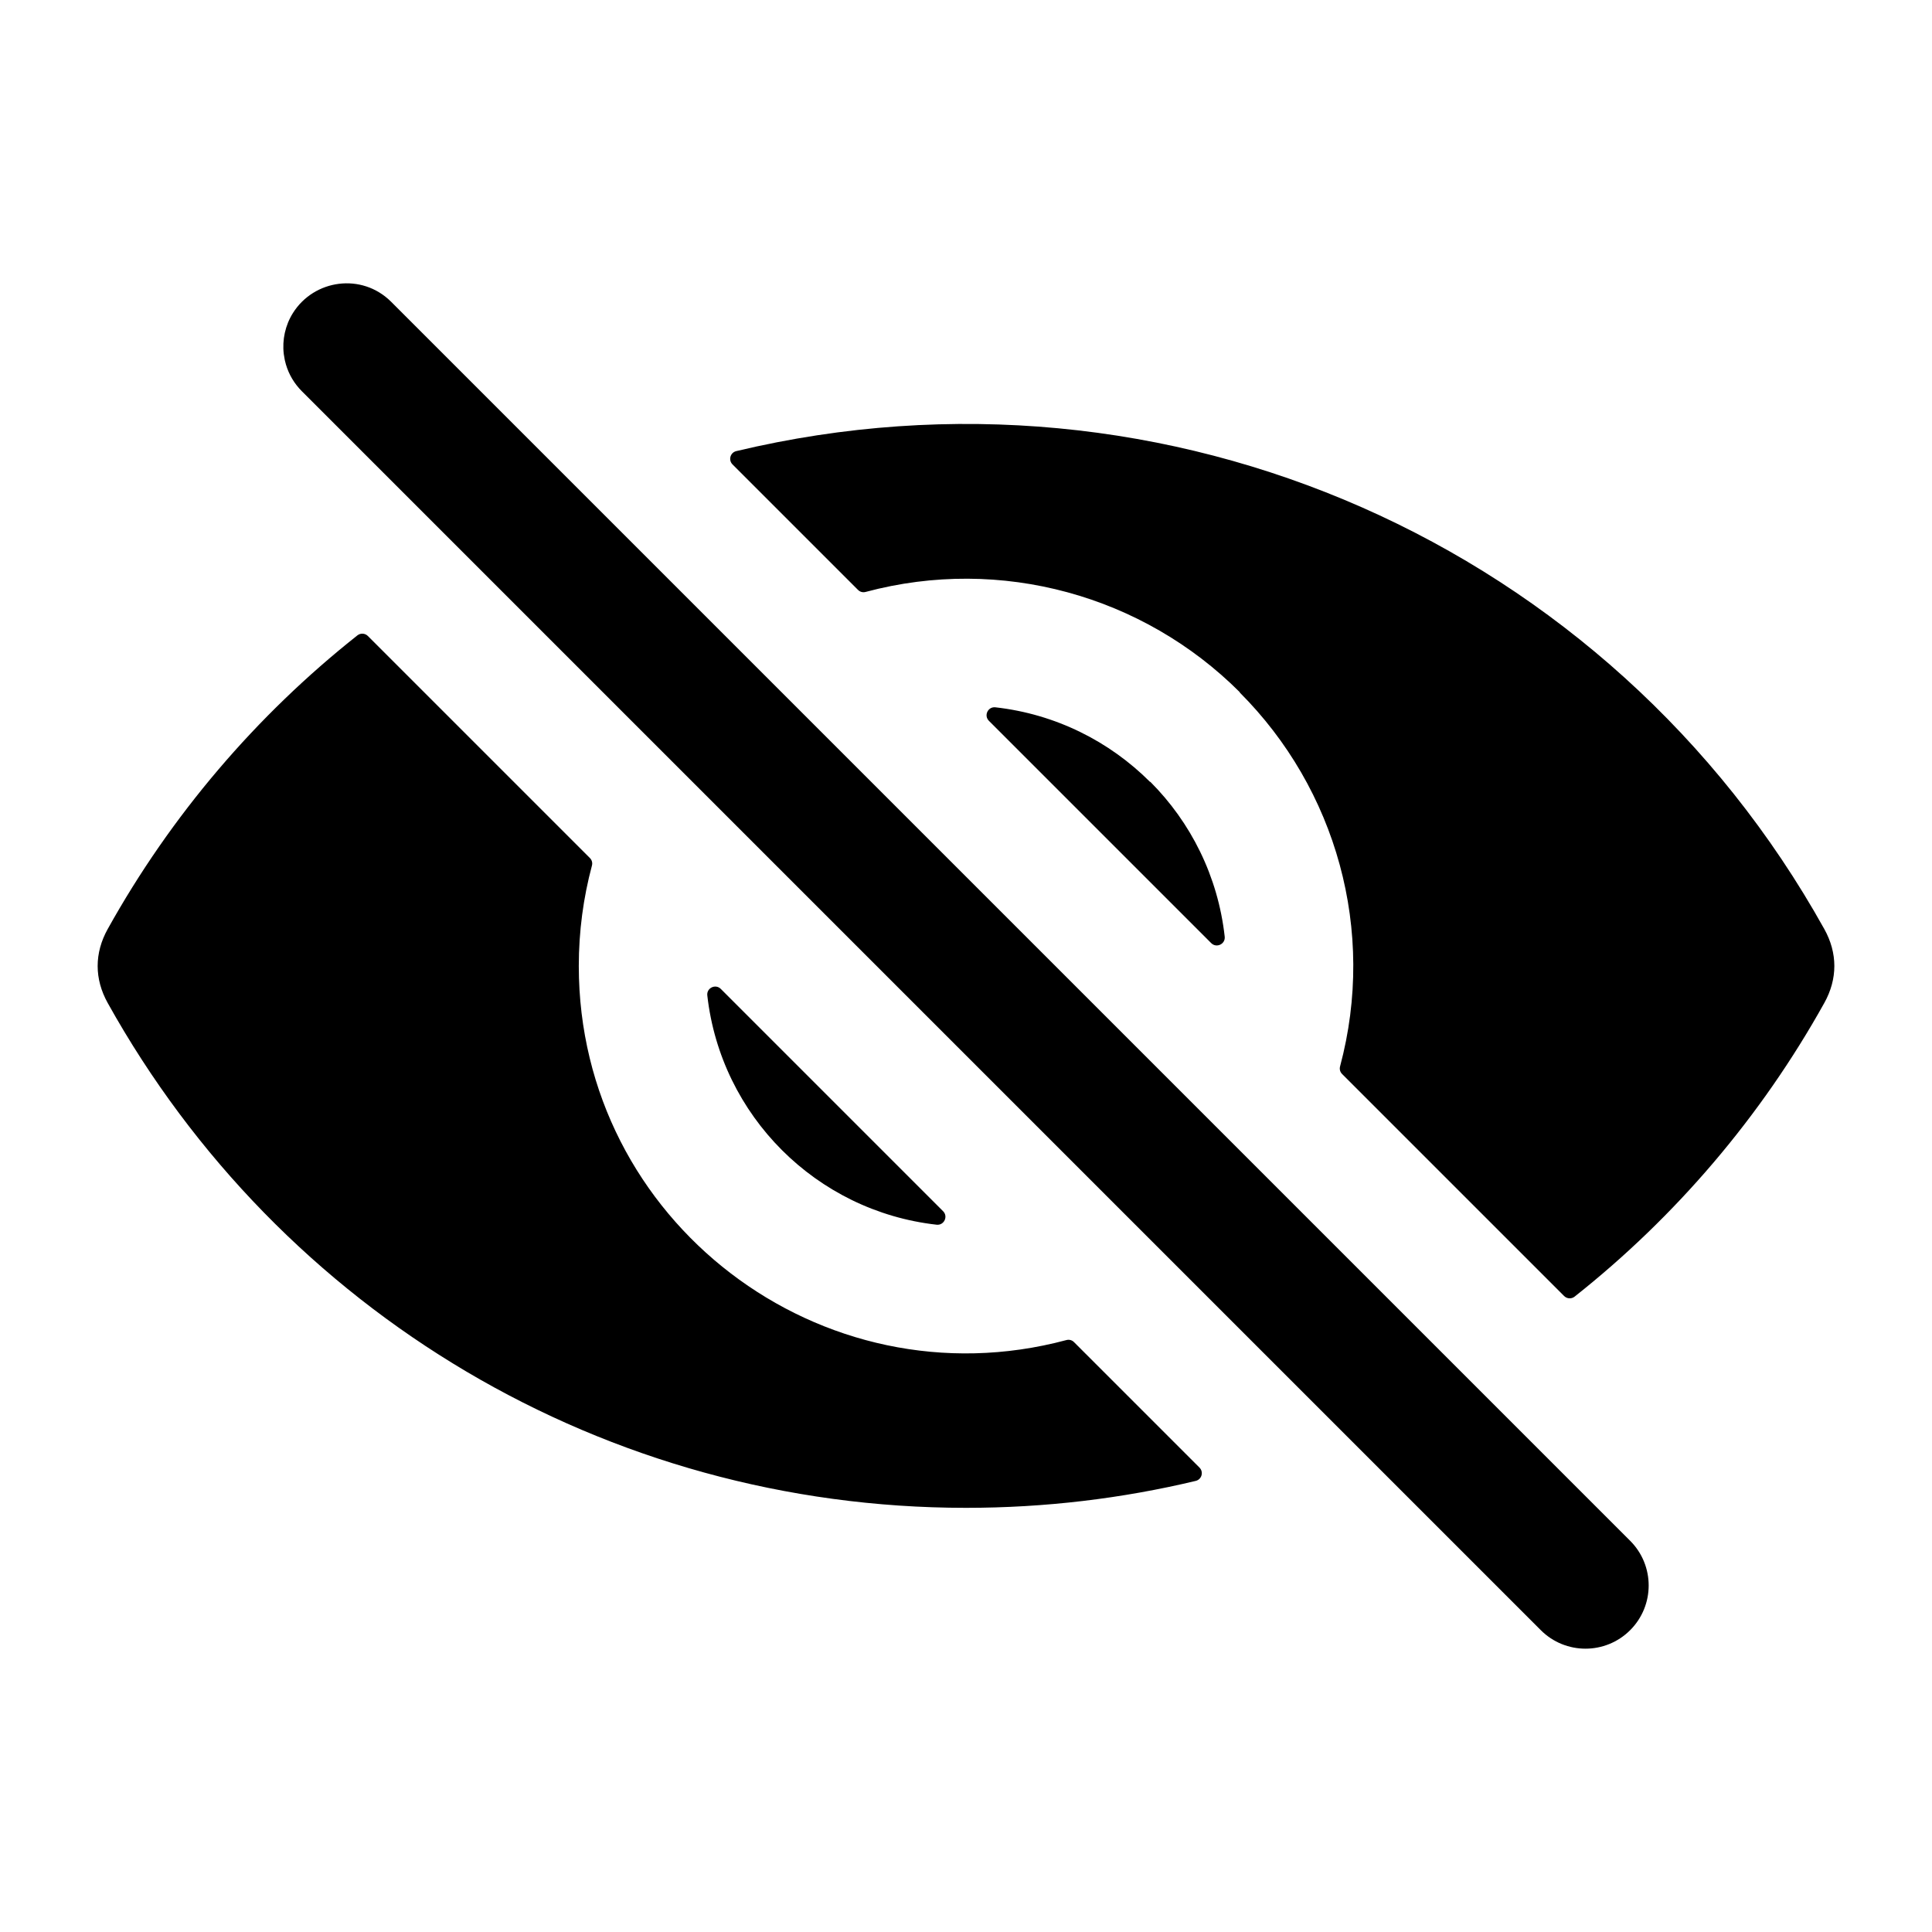 <svg id="Layer_1" enable-background="new 0 0 512 512" height="512" viewBox="0 0 512 512" width="512"
    xmlns="http://www.w3.org/2000/svg">
    <path clip-rule="evenodd"
        d="m328.514 183.488c25.61 25.61 36.243 63.164 26.62 99.111-.2.745-.001 1.484.544 2.029l58.827 58.826c.758.758 1.95.827 2.791.162 26.827-21.242 49.384-47.685 66.161-77.817 3.552-6.378 3.552-13.217 0-19.596-56.717-101.849-173.972-153.95-288.333-126.654-1.601.382-2.161 2.365-.997 3.529l33.246 33.246c.545.545 1.284.744 2.029.544 35.95-9.626 73.595 1.011 99.158 26.573zm-66.447 7.53c-1.398-1.398-.244-3.795 1.721-3.574 15.939 1.791 30.235 9.014 40.995 19.774l.047-.046c10.741 10.741 17.95 25.055 19.731 41.047.219 1.964-2.178 3.116-3.575 1.719zm-65.242 29.493-116.834-116.835c-1.981-1.982-3.424-4.403-4.215-7.074l-.302-1.174-.268-1.588c-.457-3.779.394-7.642 2.414-10.869 5.598-8.94 18.277-10.756 26.054-2.978l328.336 328.335c6.54 6.54 6.54 17.144 0 23.684-6.54 6.539-17.144 6.539-23.683 0zm-9.383 43.278c-.221-1.965 2.177-3.118 3.574-1.72l58.917 58.917c1.398 1.398.244 3.795-1.721 3.574-31.879-3.582-57.189-28.892-60.77-60.771zm-92.737-95.402c.84-.666 2.032-.596 2.791.162l58.826 58.826c.546.545.744 1.284.544 2.029-2.269 8.483-3.48 17.399-3.48 26.598 0 67.609 64.279 116.515 129.212 99.133.745-.2 1.484-.001 2.029.544l33.246 33.246c1.164 1.164.603 3.147-.997 3.53-19.516 4.666-39.899 7.138-60.876 7.138-95.498 0-181.736-51.692-227.456-133.793-3.552-6.379-3.552-13.217 0-19.596 16.777-30.132 39.334-56.575 66.161-77.817z"
        fill-rule="evenodd" />
</svg>